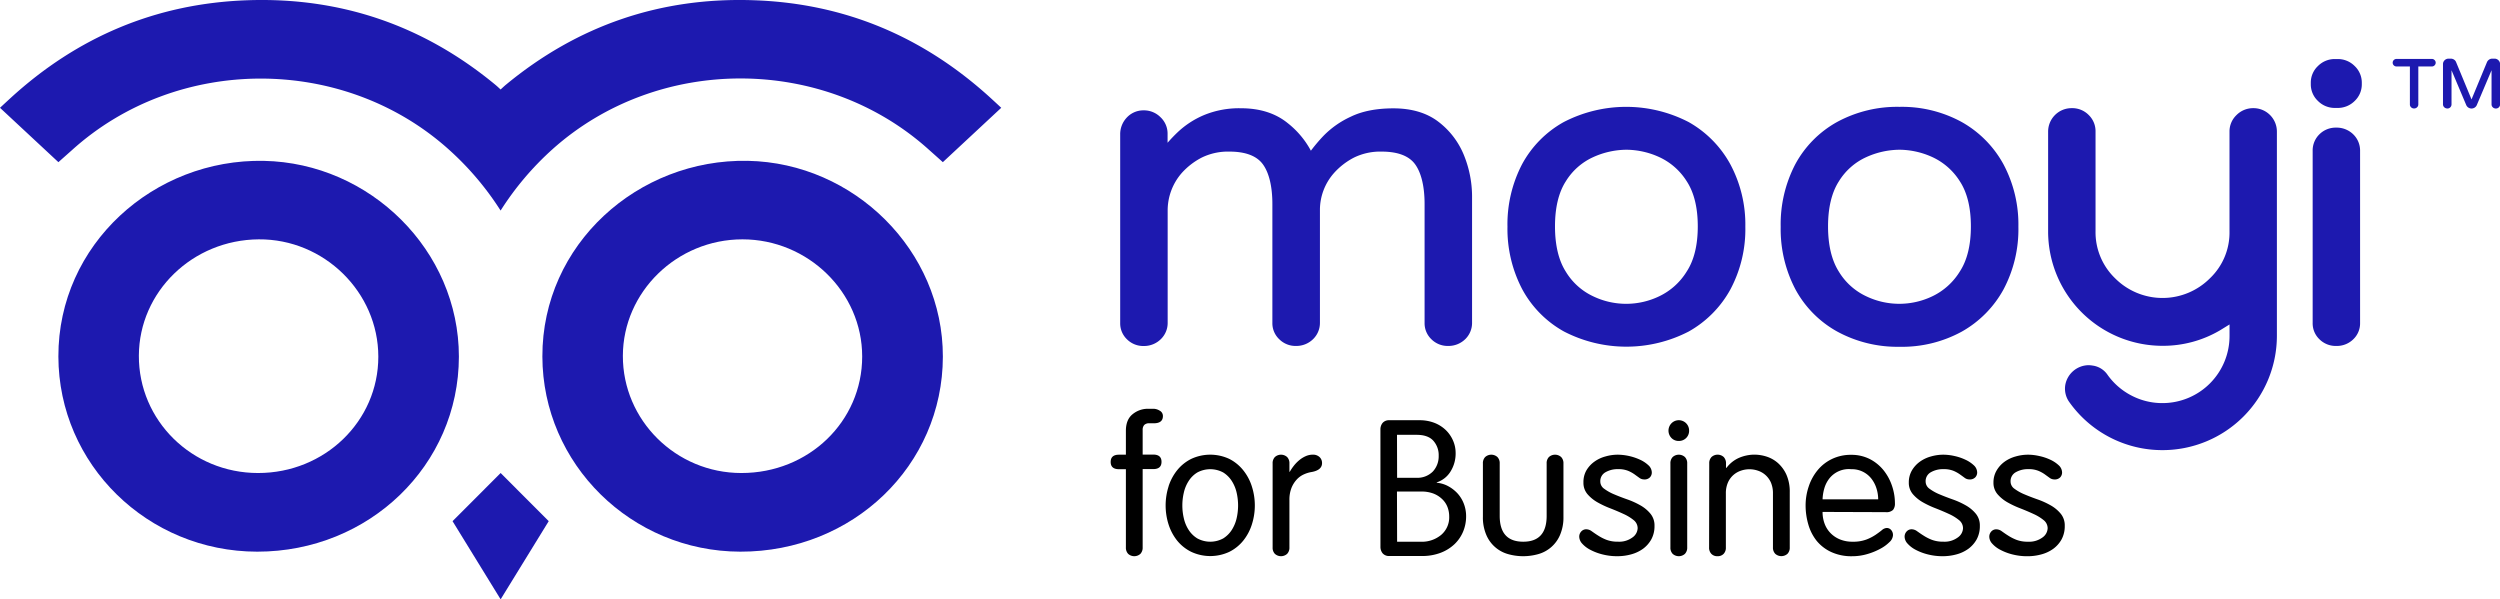 <svg xmlns="http://www.w3.org/2000/svg" viewBox="0 0 898.91 215.5"><defs><style>.cls-1{fill:#1d19af;}</style></defs><g id="Layer_2" data-name="Layer 2"><g id="Layer_1-2" data-name="Layer 1"><path class="cls-1" d="M356.18,35.22c-24-21.9-52.23-34-85.1-35.13-33.64-1.18-63.37,9.1-89.08,30.3-.79.65-1.48,1.32-2,1.79-.52-.47-1.2-1.14-2-1.79C152.3,9.19,122.58-1.09,88.93.09,56.07,1.24,27.79,13.32,3.83,35.22,2.17,36.74,0,38.76,0,38.76L21,58.31S22.47,57,25.85,54c37.85-34.21,97.49-34.33,135.45-.31A105.79,105.79,0,0,1,180,75.71l0,0,0,0a105.74,105.74,0,0,1,18.68-22.07c38-34,97.61-33.9,135.45.31,3.38,3,4.88,4.36,4.88,4.36l21-19.55S357.85,36.74,356.18,35.22Z"/><path class="cls-1" d="M94.86,57.84c-39.49-.78-73.94,30-73.87,70.35.08,38.78,32.07,70.13,71.49,70.17,40.28,0,72.47-31.09,72.52-70.12C165,90.07,133.08,58.58,94.86,57.84ZM92.78,170.08c-23.79,0-42.95-18.89-42.85-42.2.1-23,19.3-41.65,43.1-41.82,23.48-.17,43,19,43,42.2S116.74,170.1,92.78,170.08Z"/><path class="cls-1" d="M268.9,57.83c-39.5-.76-73.95,30-73.88,70.34.06,38.67,32,70.11,71.16,70.19,40.53.08,72.78-31,72.84-70.1C339.08,90.08,307.1,58.57,268.9,57.83Zm-2.35,112.25c-23.52,0-42.66-19-42.59-42.15.06-23,19.45-41.87,43-41.87s43.06,19,43.05,42.15C310,151.56,290.76,170.11,266.55,170.08Z"/><polygon class="cls-1" points="162.72 187.39 180.01 215.5 197.3 187.39 180.01 170.08 162.72 187.39"/><path class="cls-1" d="M526.46,56a28.53,28.53,0,0,0-9.13-12.12h0c-4.19-3.26-9.67-4.92-16.29-4.92-6.09,0-11.26,1-15.35,3a32.75,32.75,0,0,0-9.83,6.9,60.37,60.37,0,0,0-4.51,5.33A31.63,31.63,0,0,0,463,44.26c-4.36-3.54-10-5.33-16.71-5.33a33,33,0,0,0-13.45,2.48,31.75,31.75,0,0,0-9.17,5.92,55,55,0,0,0-3.85,4V48.15a8.06,8.06,0,0,0-2.54-6,8.38,8.38,0,0,0-6.07-2.47A8.14,8.14,0,0,0,405,42.44a8.65,8.65,0,0,0-2.22,5.88v67.82a7.9,7.9,0,0,0,2.46,5.88,8.24,8.24,0,0,0,6,2.39,8.59,8.59,0,0,0,6.3-2.61,8.08,8.08,0,0,0,2.31-5.73V75.83a20.45,20.45,0,0,1,5-13.55l.06-.07a25.11,25.11,0,0,1,7.15-5.53,21.45,21.45,0,0,1,10-2.17c5.76,0,9.79,1.53,12,4.53s3.44,7.93,3.44,14.31v42.79A7.89,7.89,0,0,0,460,122a8.26,8.26,0,0,0,6,2.39,8.59,8.59,0,0,0,6.3-2.61,8.11,8.11,0,0,0,2.3-5.72V75.53a20,20,0,0,1,5-13.25l.06-.07a25.1,25.1,0,0,1,7.14-5.53,21.47,21.47,0,0,1,10-2.17c5.76,0,9.8,1.53,12,4.53s3.43,7.93,3.43,14.31v42.79A7.93,7.93,0,0,0,514.7,122a8.28,8.28,0,0,0,6,2.39A8.63,8.63,0,0,0,527,121.8a8.12,8.12,0,0,0,2.3-5.73V70.5A39.49,39.49,0,0,0,526.46,56Z"/><path class="cls-1" d="M622.16,59.06a38.65,38.65,0,0,0-15-15.18,48.84,48.84,0,0,0-44.88,0,38,38,0,0,0-15,15.18,46.75,46.75,0,0,0-5.25,22.49A46.69,46.69,0,0,0,547.34,104a38,38,0,0,0,15,15.19,48.84,48.84,0,0,0,44.88,0,38.65,38.65,0,0,0,15-15.18,46,46,0,0,0,5.34-22.5A45.94,45.94,0,0,0,622.16,59.06ZM610.46,81.4c0,6.71-1.33,12.19-4,16.26a23.42,23.42,0,0,1-9.84,8.86,27.39,27.39,0,0,1-23.81,0A22.79,22.79,0,0,1,563,97.67c-2.58-4.07-3.88-9.55-3.88-16.27s1.3-12.17,3.88-16.19a22.43,22.43,0,0,1,9.81-8.69,29.43,29.43,0,0,1,12-2.68,28.81,28.81,0,0,1,11.87,2.68,23,23,0,0,1,9.83,8.7C609.13,69.24,610.46,74.68,610.46,81.4Z"/><path class="cls-1" d="M720.37,59.06a38.67,38.67,0,0,0-15-15.18A44.78,44.78,0,0,0,683,38.42a45.24,45.24,0,0,0-22.48,5.46,38,38,0,0,0-15,15.18,46.63,46.63,0,0,0-5.25,22.49A46.55,46.55,0,0,0,645.55,104a38,38,0,0,0,15,15.19A45.19,45.19,0,0,0,683,124.69a44.72,44.72,0,0,0,22.4-5.46,38.67,38.67,0,0,0,15-15.18,46.06,46.06,0,0,0,5.34-22.5A46,46,0,0,0,720.37,59.06ZM708.66,81.4c0,6.71-1.33,12.19-4,16.26a23.46,23.46,0,0,1-9.83,8.86,27.45,27.45,0,0,1-23.82,0,22.77,22.77,0,0,1-9.82-8.84c-2.58-4.07-3.89-9.55-3.89-16.27s1.31-12.17,3.88-16.19A22.45,22.45,0,0,1,671,56.52a29.39,29.39,0,0,1,12-2.68,28.85,28.85,0,0,1,11.88,2.68,23.11,23.11,0,0,1,9.83,8.7C707.33,69.24,708.66,74.68,708.66,81.4Z"/><path class="cls-1" d="M846.64,23.73h0a8.5,8.5,0,0,0-6.14-2.5h-.9a8.5,8.5,0,0,0-6.14,2.5,8.18,8.18,0,0,0-2.58,6v.58a8.18,8.18,0,0,0,2.58,6,8.5,8.5,0,0,0,6.14,2.5h.9a8.56,8.56,0,0,0,6.15-2.5,8.21,8.21,0,0,0,2.57-6v-.58A8.21,8.21,0,0,0,846.64,23.73Z"/><path class="cls-1" d="M840,45.89a8.29,8.29,0,0,0-6,2.38,8.11,8.11,0,0,0-2.45,6v61.83A7.89,7.89,0,0,0,834,122a8.26,8.26,0,0,0,6,2.39,8.45,8.45,0,0,0,6.15-2.39,7.89,7.89,0,0,0,2.45-5.88V54.31a8.11,8.11,0,0,0-2.45-6A8.49,8.49,0,0,0,840,45.89Z"/><path class="cls-1" d="M868,39a1.44,1.44,0,0,1-1.05-.42,1.38,1.38,0,0,1-.44-1V23.9h-4.79a1.36,1.36,0,0,1-1-.4,1.34,1.34,0,0,1,0-1.91,1.36,1.36,0,0,1,1-.4h12.66a1.34,1.34,0,0,1,1,.4,1.32,1.32,0,0,1,0,1.91,1.34,1.34,0,0,1-1,.4h-4.84V37.57a1.38,1.38,0,0,1-.44,1A1.49,1.49,0,0,1,868,39Zm11.94,0a1.54,1.54,0,0,1-1.08-.44,1.44,1.44,0,0,1-.45-1.06V23.06a1.91,1.91,0,0,1,.57-1.38,2,2,0,0,1,1.44-.59h.82a2.07,2.07,0,0,1,1.15.35,1.86,1.86,0,0,1,.72.87l5.56,13.44,5.57-13.44a2.19,2.19,0,0,1,.74-.87,2,2,0,0,1,1.13-.35h.81a1.93,1.93,0,0,1,1.44.59,1.88,1.88,0,0,1,.58,1.38V37.52a1.49,1.49,0,0,1-1.54,1.5,1.54,1.54,0,0,1-1.08-.44,1.44,1.44,0,0,1-.45-1.06V25.26l-5.33,12.59a2.08,2.08,0,0,1-3.74,0l-5.32-12.59V37.52a1.49,1.49,0,0,1-1.54,1.5Z"/><path class="cls-1" d="M777.6,161.85a41,41,0,0,1-33.52-17.23,8.27,8.27,0,0,1-1.46-6.31,8.64,8.64,0,0,1,8.22-7,9.06,9.06,0,0,1,1.54.13,7.73,7.73,0,0,1,5.45,3.38,24.19,24.19,0,0,0,8.71,7.48,23.92,23.92,0,0,0,11.06,2.64,24.12,24.12,0,0,0,24.06-24.28v-4l-3.37,2.08a40.35,40.35,0,0,1-20.69,5.6,41.14,41.14,0,0,1-41.17-41.17V47.36a8.43,8.43,0,0,1,8.48-8.47,8.26,8.26,0,0,1,6.1,2.45,8.1,8.1,0,0,1,2.47,6V83.1a23,23,0,0,0,7,16.93,24.09,24.09,0,0,0,34.17,0,22.72,22.72,0,0,0,7-16.83V47.43a8.1,8.1,0,0,1,2.46-6,8.42,8.42,0,0,1,6.1-2.54,8.43,8.43,0,0,1,8.48,8.47v73.39a41.14,41.14,0,0,1-41.1,41.1Z"/><path d="M410.86,196.81a3.23,3.23,0,0,1-.82,2.34,3.29,3.29,0,0,1-4.39,0,3.23,3.23,0,0,1-.82-2.34v-28.1h-2.47c-2,0-3-.87-3-2.61s1-2.61,3-2.61h2.47v-8.58c0-2.65.78-4.63,2.36-5.93a8.64,8.64,0,0,1,5.66-2h1.86a4.35,4.35,0,0,1,2.29.69,2.14,2.14,0,0,1,1.14,1.92q0,2.61-3.3,2.61h-1.51a2.46,2.46,0,0,0-1.92.62,2.61,2.61,0,0,0-.55,1.78v8.85h3.78c2,0,3,.87,3,2.61s-1,2.61-3,2.61h-3.78Z"/><path d="M420.16,174.9a18.12,18.12,0,0,1,3.12-5.84,15.28,15.28,0,0,1,5.05-4.06A16.18,16.18,0,0,1,442,165a15.25,15.25,0,0,1,5,4.06,17.75,17.75,0,0,1,3.12,5.84,22.43,22.43,0,0,1,0,13.69,17.85,17.85,0,0,1-3.12,5.84,15.09,15.09,0,0,1-5,4,16.18,16.18,0,0,1-13.65,0,15.13,15.13,0,0,1-5.05-4,18.23,18.23,0,0,1-3.12-5.84,22.63,22.63,0,0,1,0-13.69Zm5.49,11.4a12.92,12.92,0,0,0,1.72,4.19,9.7,9.7,0,0,0,3.12,3.09,9.73,9.73,0,0,0,9.36,0,9.91,9.91,0,0,0,3.09-3.09,13.37,13.37,0,0,0,1.72-4.19,20.6,20.6,0,0,0,0-9.11,13.28,13.28,0,0,0-1.72-4.19,9.83,9.83,0,0,0-3.09-3.1,9.8,9.8,0,0,0-9.36,0,9.63,9.63,0,0,0-3.12,3.1,12.83,12.83,0,0,0-1.72,4.19,20.21,20.21,0,0,0,0,9.11Z"/><path d="M457.59,166.64a3.15,3.15,0,0,1,.82-2.31,3.29,3.29,0,0,1,4.39,0,3.16,3.16,0,0,1,.83,2.31v3h.13a16.83,16.83,0,0,1,1.41-2.11,13,13,0,0,1,1.92-2,9.68,9.68,0,0,1,2.33-1.48,6.27,6.27,0,0,1,2.58-.57,3.4,3.4,0,0,1,2.47.87,2.9,2.9,0,0,1,.89,2.15q0,2.55-3.77,3.22a11,11,0,0,0-2.75.84,7.83,7.83,0,0,0-2.57,1.85,9.79,9.79,0,0,0-1.89,3,11.62,11.62,0,0,0-.75,4.43v17a3.16,3.16,0,0,1-.83,2.31,3.29,3.29,0,0,1-4.39,0,3.15,3.15,0,0,1-.82-2.31Z"/><path d="M496.35,154.43a3.68,3.68,0,0,1,.76-2.33,3,3,0,0,1,2.47-1h10.63a14.67,14.67,0,0,1,5.7,1,12.36,12.36,0,0,1,4.12,2.71,11.82,11.82,0,0,1,2.5,3.77,10.94,10.94,0,0,1,.86,4.15,12.2,12.2,0,0,1-1.89,6.9,9.09,9.09,0,0,1-4.9,3.81v.14a10.54,10.54,0,0,1,4.11,1.23,12.85,12.85,0,0,1,3.37,2.61,11.75,11.75,0,0,1,2.26,3.7,12.43,12.43,0,0,1,.82,4.53,14.16,14.16,0,0,1-1.06,5.46,13.43,13.43,0,0,1-3.09,4.53,15,15,0,0,1-5,3.12,18.57,18.57,0,0,1-6.82,1.16h-11.6a3,3,0,0,1-2.47-1,3.66,3.66,0,0,1-.76-2.33Zm6,17.36h6.86a7.78,7.78,0,0,0,6-2.26,8,8,0,0,0,2.09-5.63,7.79,7.79,0,0,0-1.92-5.42q-1.92-2.13-6-2.13h-7.07Zm0,23h8.51a10.87,10.87,0,0,0,7.34-2.47,8.25,8.25,0,0,0,2.88-6.59,9.34,9.34,0,0,0-.65-3.5,7.83,7.83,0,0,0-2-2.88,9.31,9.31,0,0,0-3.12-1.92,11.89,11.89,0,0,0-4.22-.69h-8.79Z"/><path d="M533.2,166.64a3.15,3.15,0,0,1,.82-2.31,3.29,3.29,0,0,1,4.39,0,3.12,3.12,0,0,1,.83,2.3v18.86q0,9.28,8.44,9.29t8.44-9.29V166.63a3.11,3.11,0,0,1,.82-2.3,3.29,3.29,0,0,1,4.39,0,3.16,3.16,0,0,1,.83,2.31v19.13a16,16,0,0,1-1.24,6.61,12,12,0,0,1-7.89,6.88,20,20,0,0,1-10.7,0,12,12,0,0,1-7.89-6.88,15.82,15.82,0,0,1-1.24-6.61Z"/><path d="M570.39,169.17a10.31,10.31,0,0,1,2.85-3.14,12.32,12.32,0,0,1,4-1.9,16,16,0,0,1,4.49-.64,19.78,19.78,0,0,1,8,1.82,11.29,11.29,0,0,1,3,2,3.57,3.57,0,0,1,1.2,2.61,2.49,2.49,0,0,1-.68,1.72,2.67,2.67,0,0,1-2.06.75,2.87,2.87,0,0,1-1.75-.58l-1.75-1.27a12.31,12.31,0,0,0-2.33-1.27,9.25,9.25,0,0,0-3.57-.58,8.66,8.66,0,0,0-4.49,1.1,3.64,3.64,0,0,0-1.89,3.37,3.16,3.16,0,0,0,1.44,2.61,16.71,16.71,0,0,0,3.6,2q2.16.92,4.7,1.81a28.46,28.46,0,0,1,4.7,2.14,12.89,12.89,0,0,1,3.6,3,6.6,6.6,0,0,1,1.45,4.35,9.8,9.8,0,0,1-1.14,4.85,10.62,10.62,0,0,1-3,3.41,13.14,13.14,0,0,1-4.26,2,18.51,18.51,0,0,1-4.94.66,21,21,0,0,1-5.38-.65,19.25,19.25,0,0,1-4.36-1.65,10.19,10.19,0,0,1-2.92-2.22,3.81,3.81,0,0,1-1.06-2.41,2.68,2.68,0,0,1,.76-2,2.36,2.36,0,0,1,1.71-.75,3.36,3.36,0,0,1,2,.69c.64.45,1.4,1,2.27,1.54a16.27,16.27,0,0,0,3,1.54,11.27,11.27,0,0,0,4.19.69,8,8,0,0,0,5.18-1.51,4.24,4.24,0,0,0,1.89-3.3,3.72,3.72,0,0,0-1.44-2.95,16.52,16.52,0,0,0-3.61-2.2c-1.44-.67-3-1.33-4.7-2a33.94,33.94,0,0,1-4.7-2.2,13.52,13.52,0,0,1-3.6-2.94,6.26,6.26,0,0,1-1.44-4.18A8.47,8.47,0,0,1,570.39,169.17Z"/><path d="M601,152.2a3.7,3.7,0,0,1,6.34,2.64,3.62,3.62,0,0,1-3.7,3.71,3.55,3.55,0,0,1-2.64-1.06,3.8,3.8,0,0,1,0-5.29Zm5.66,44.64a3.16,3.16,0,0,1-.83,2.31,3.29,3.29,0,0,1-4.39,0,3.15,3.15,0,0,1-.82-2.31v-30.2a3.15,3.15,0,0,1,.82-2.31,3.29,3.29,0,0,1,4.39,0,3.16,3.16,0,0,1,.83,2.31Z"/><path d="M614.58,166.64a3.15,3.15,0,0,1,.82-2.31,3.26,3.26,0,0,1,4.39,0,3.27,3.27,0,0,1,.82,2.37v1.44l.14.13a11.25,11.25,0,0,1,4.67-3.7,14.19,14.19,0,0,1,5.42-1.1,14.68,14.68,0,0,1,4.35.7,11.54,11.54,0,0,1,4.09,2.32,12.48,12.48,0,0,1,3.05,4.19,15.05,15.05,0,0,1,1.2,6.35v19.79a3.15,3.15,0,0,1-.82,2.31,3.3,3.3,0,0,1-4.39,0,3.16,3.16,0,0,1-.83-2.31V177.46a9.76,9.76,0,0,0-.75-4,7.92,7.92,0,0,0-2-2.71,7.82,7.82,0,0,0-2.71-1.53,9.37,9.37,0,0,0-6,0,7.92,7.92,0,0,0-2.71,1.53,7.77,7.77,0,0,0-2,2.71,9.6,9.6,0,0,0-.76,4v19.39a3.15,3.15,0,0,1-.82,2.31,2.93,2.93,0,0,1-2.2.83,2.89,2.89,0,0,1-2.19-.84,3.15,3.15,0,0,1-.82-2.31Z"/><path d="M655.33,184.07a12,12,0,0,0,.72,4.2,9.6,9.6,0,0,0,2.13,3.4,10,10,0,0,0,3.4,2.28,11.68,11.68,0,0,0,4.52.83,13.57,13.57,0,0,0,5-.79,16.58,16.58,0,0,0,3.33-1.72c.89-.61,1.65-1.17,2.26-1.68a2.87,2.87,0,0,1,1.75-.75,2.11,2.11,0,0,1,1.51.68,2.7,2.7,0,0,1,.69,2,3.64,3.64,0,0,1-1.27,2.41,13.87,13.87,0,0,1-3.36,2.43,23.28,23.28,0,0,1-4.7,1.89A19,19,0,0,1,666,200a17.29,17.29,0,0,1-7.55-1.51,14.73,14.73,0,0,1-5.22-4,16.74,16.74,0,0,1-3-5.84,24.38,24.38,0,0,1-1-6.85,21.22,21.22,0,0,1,1.14-6.94,18,18,0,0,1,3.22-5.84,15.14,15.14,0,0,1,5.15-4,15.52,15.52,0,0,1,6.89-1.48,14.51,14.51,0,0,1,6.66,1.51,15.41,15.41,0,0,1,4.94,4,18.14,18.14,0,0,1,3.05,5.59,19.55,19.55,0,0,1,1.07,6.35,3.55,3.55,0,0,1-.69,2.36,3.44,3.44,0,0,1-2.68.8Zm20-4.52a13.12,13.12,0,0,0-.59-3.84,11.12,11.12,0,0,0-1.75-3.47,8.88,8.88,0,0,0-7.34-3.53A8.94,8.94,0,0,0,657.8,172a10.44,10.44,0,0,0-1.82,3.54,16.06,16.06,0,0,0-.65,4Z"/><path d="M687.44,169.17a10.31,10.31,0,0,1,2.85-3.14,12.42,12.42,0,0,1,4-1.9,16.08,16.08,0,0,1,4.49-.64,18.6,18.6,0,0,1,4,.48,18.25,18.25,0,0,1,3.94,1.34,11.35,11.35,0,0,1,3,2,3.57,3.57,0,0,1,1.2,2.61,2.5,2.5,0,0,1-.69,1.72,2.65,2.65,0,0,1-2.06.75,2.87,2.87,0,0,1-1.75-.58c-.52-.39-1.11-.81-1.75-1.27a12,12,0,0,0-2.33-1.27,9.18,9.18,0,0,0-3.57-.58,8.71,8.71,0,0,0-4.49,1.1,3.64,3.64,0,0,0-1.89,3.37,3.16,3.16,0,0,0,1.44,2.61,16.8,16.8,0,0,0,3.61,2c1.44.61,3,1.21,4.7,1.81a28.84,28.84,0,0,1,4.7,2.14,12.89,12.89,0,0,1,3.6,3,6.59,6.59,0,0,1,1.44,4.35,9.91,9.91,0,0,1-1.13,4.85,10.65,10.65,0,0,1-3,3.41,13,13,0,0,1-4.25,2,18.56,18.56,0,0,1-4.94.66,21.12,21.12,0,0,1-5.39-.65,19.25,19.25,0,0,1-4.36-1.65,10.13,10.13,0,0,1-2.91-2.22,3.77,3.77,0,0,1-1.07-2.41,2.72,2.72,0,0,1,.76-2,2.36,2.36,0,0,1,1.72-.75,3.35,3.35,0,0,1,2,.69c.65.45,1.4,1,2.27,1.54a16.38,16.38,0,0,0,3,1.54,11.22,11.22,0,0,0,4.18.69,8,8,0,0,0,5.18-1.51,4.24,4.24,0,0,0,1.89-3.3,3.72,3.72,0,0,0-1.44-2.95,16.43,16.43,0,0,0-3.6-2.2q-2.16-1-4.7-2a33.4,33.4,0,0,1-4.7-2.2,13.52,13.52,0,0,1-3.6-2.94,6.27,6.27,0,0,1-1.45-4.18A8.47,8.47,0,0,1,687.44,169.17Z"/><path d="M717.91,169.17a10.4,10.4,0,0,1,2.84-3.14,12.52,12.52,0,0,1,4-1.9,16.15,16.15,0,0,1,4.5-.64,18.59,18.59,0,0,1,4,.48,18.34,18.34,0,0,1,4,1.34,11.46,11.46,0,0,1,3,2,3.57,3.57,0,0,1,1.2,2.61,2.53,2.53,0,0,1-.68,1.72,2.67,2.67,0,0,1-2.06.75,2.85,2.85,0,0,1-1.75-.58l-1.75-1.27a12.11,12.11,0,0,0-2.34-1.27,9.16,9.16,0,0,0-3.56-.58,8.73,8.73,0,0,0-4.5,1.1,3.63,3.63,0,0,0-1.88,3.37,3.16,3.16,0,0,0,1.44,2.61,16.71,16.71,0,0,0,3.6,2q2.16.92,4.7,1.81a28.46,28.46,0,0,1,4.7,2.14,12.89,12.89,0,0,1,3.6,3,6.59,6.59,0,0,1,1.44,4.35,9.91,9.91,0,0,1-1.13,4.85,10.53,10.53,0,0,1-3,3.41,13,13,0,0,1-4.25,2A18.56,18.56,0,0,1,729,200a21.12,21.12,0,0,1-5.39-.65,19,19,0,0,1-4.35-1.65,10,10,0,0,1-2.92-2.22,3.76,3.76,0,0,1-1.06-2.41,2.72,2.72,0,0,1,.75-2,2.39,2.39,0,0,1,1.72-.75,3.38,3.38,0,0,1,2,.69c.64.45,1.39,1,2.26,1.54a16.7,16.7,0,0,0,3,1.54,11.24,11.24,0,0,0,4.19.69,8.07,8.07,0,0,0,5.18-1.51,4.25,4.25,0,0,0,1.88-3.3,3.72,3.72,0,0,0-1.44-2.95,16.43,16.43,0,0,0-3.6-2.2q-2.16-1-4.7-2a33.4,33.4,0,0,1-4.7-2.2,13.52,13.52,0,0,1-3.6-2.94,6.26,6.26,0,0,1-1.44-4.18A8.37,8.37,0,0,1,717.91,169.17Z"/></g></g></svg>
